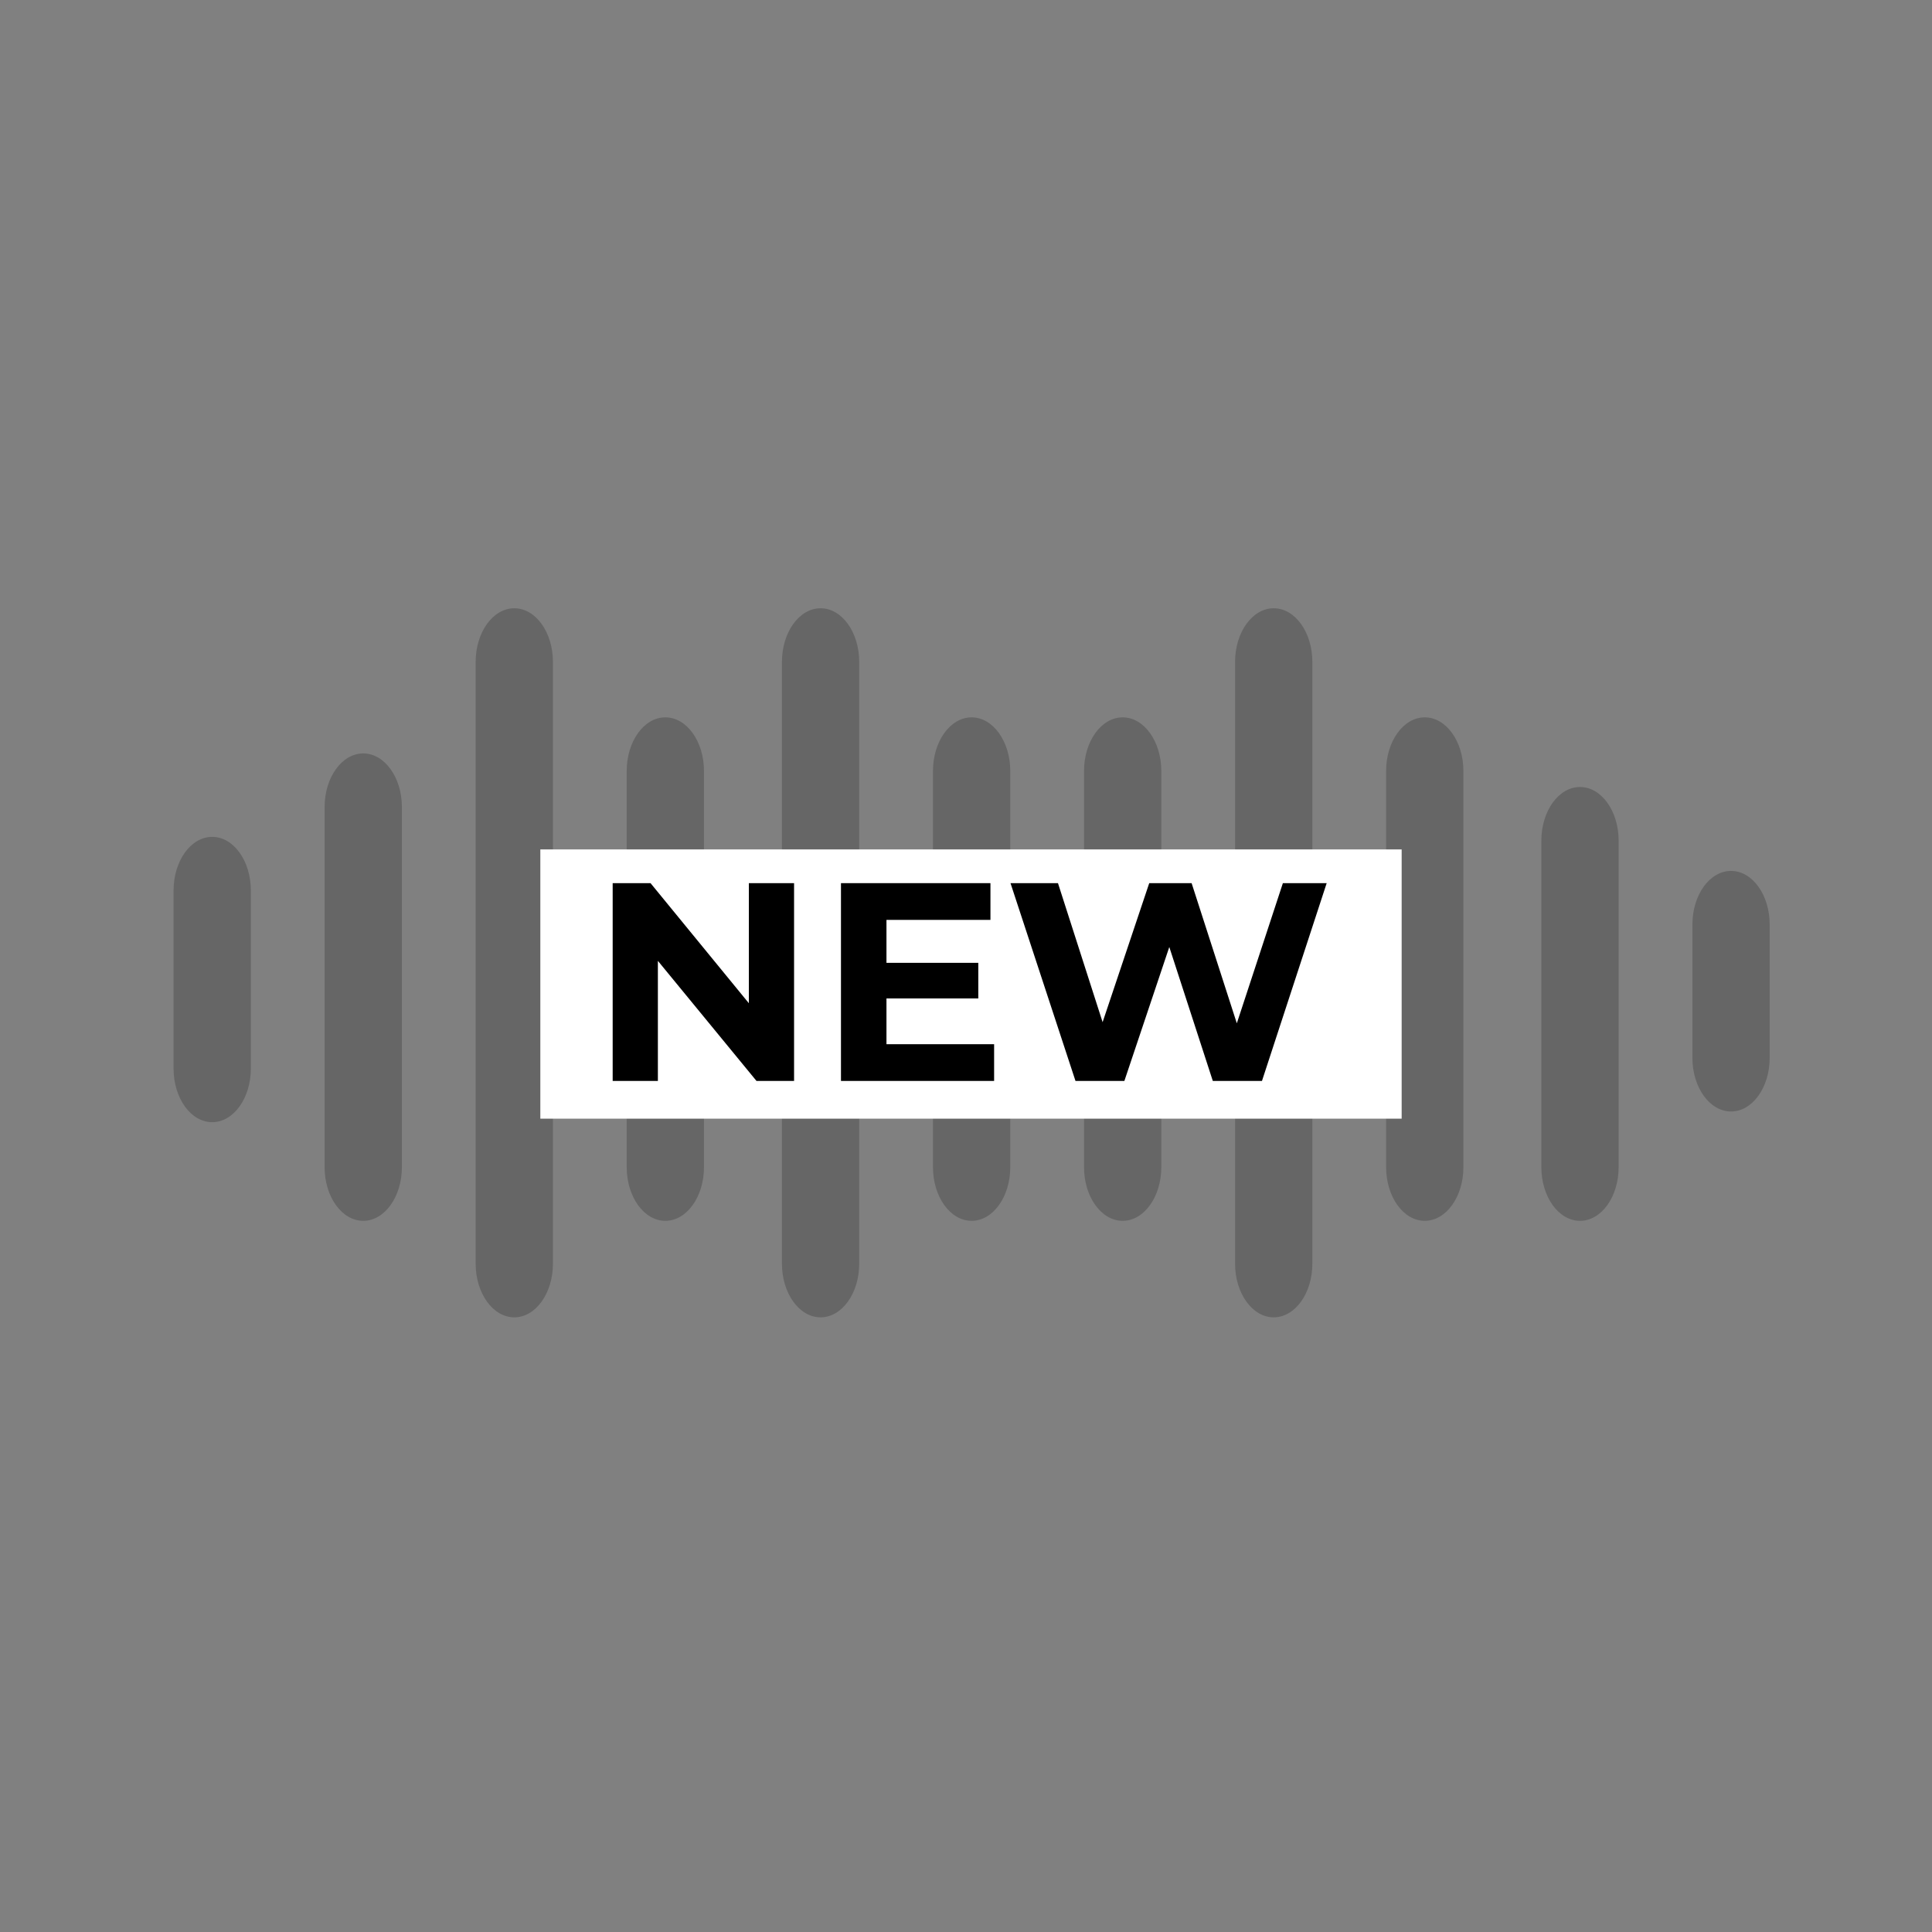 <?xml version="1.0" encoding="utf-8"?>
<!-- Generator: Adobe Illustrator 16.0.4, SVG Export Plug-In . SVG Version: 6.00 Build 0)  -->
<!DOCTYPE svg PUBLIC "-//W3C//DTD SVG 1.1//EN" "http://www.w3.org/Graphics/SVG/1.1/DTD/svg11.dtd">
<svg version="1.1" id="Layer_1" xmlns="http://www.w3.org/2000/svg" xmlns:xlink="http://www.w3.org/1999/xlink" x="0px" y="0px"
	 width="1000px" height="1000px" viewBox="0 0 1000 1000" enable-background="new 0 0 1000 1000" xml:space="preserve">
<rect x="0" y="0" width="1000" height="1000" fill="#808080" stroke="none"/>
<path d="M-1170.001,253.333c0,10.585-7.403,19.169-16.536,19.169l0,0c-9.132,0-16.536-8.584-16.536-19.169v-63.662
	c0-10.587,7.403-19.168,16.536-19.168l0,0c9.133,0,16.536,8.582,16.536,19.168V253.333z"/>
<path d="M-1116.004,288.426c0,10.585-7.403,19.169-16.536,19.169l0,0c-9.132,0-16.536-8.584-16.536-19.169V159.671
	c0-10.587,7.403-19.168,16.536-19.168l0,0c9.133,0,16.536,8.582,16.536,19.168V288.426z"/>
<path d="M-1062.006,322.924c0,10.585-7.403,19.169-16.536,19.169l0,0c-9.132,0-16.536-8.584-16.536-19.169V107.775
	c0-10.587,7.403-19.168,16.536-19.168l0,0c9.133,0,16.536,8.582,16.536,19.168V322.924z"/>
<path d="M-1008.009,288.426c0,10.585-7.403,19.169-16.536,19.169l0,0c-9.132,0-16.536-8.584-16.536-19.169V146.773
	c0-10.587,7.403-19.168,16.536-19.168l0,0c9.133,0,16.536,8.582,16.536,19.168V288.426z"/>
<path d="M-952.512,322.924c0,10.585-7.403,19.169-16.536,19.169l0,0c-9.132,0-16.536-8.584-16.536-19.169V107.775
	c0-10.587,7.403-19.168,16.536-19.168l0,0c9.133,0,16.536,8.582,16.536,19.168V322.924z"/>
<path d="M-898.515,288.426c0,10.585-7.403,19.169-16.536,19.169l0,0c-9.132,0-16.536-8.584-16.536-19.169V146.773
	c0-10.587,7.403-19.168,16.536-19.168l0,0c9.133,0,16.536,8.582,16.536,19.168V288.426z"/>
<path d="M-844.518,288.426c0,10.585-7.403,19.169-16.536,19.169l0,0c-9.132,0-16.535-8.584-16.535-19.169V146.773
	c0-10.587,7.403-19.168,16.535-19.168l0,0c9.133,0,16.536,8.582,16.536,19.168V288.426z"/>
<path d="M-790.521,322.924c0,10.585-7.402,19.169-16.535,19.169l0,0c-9.133,0-16.535-8.584-16.535-19.169V107.775
	c0-10.587,7.402-19.168,16.535-19.168l0,0c9.133,0,16.535,8.582,16.535,19.168V322.924z"/>
<path d="M-736.522,288.426c0,10.585-7.402,19.169-16.535,19.169l0,0c-9.133,0-16.536-8.584-16.536-19.169V146.773
	c0-10.587,7.403-19.168,16.536-19.168l0,0c9.133,0,16.535,8.582,16.535,19.168V288.426z"/>
<path d="M-681.025,288.426c0,10.585-7.403,19.169-16.536,19.169l0,0c-9.132,0-16.535-8.584-16.535-19.169V171.671
	c0-10.587,7.403-19.168,16.535-19.168l0,0c9.133,0,16.536,8.582,16.536,19.168V288.426z"/>
<path d="M-627.028,249.333c0,10.585-7.402,19.169-16.535,19.169l0,0c-9.133,0-16.536-8.584-16.536-19.169v-47.662
	c0-10.587,7.403-19.168,16.536-19.168l0,0c9.133,0,16.535,8.582,16.535,19.168V249.333z"/>
<g opacity="0.2">
	<path d="M-1145.742,771.333c0,10.586-6.118,19.17-13.665,19.17l0,0c-7.547,0-13.665-8.584-13.665-19.17v-63.662
		c0-10.586,6.118-19.168,13.665-19.168l0,0c7.547,0,13.665,8.582,13.665,19.168V771.333z"/>
</g>
<g opacity="0.2">
	<path d="M-1099.119,806.426c0,10.585-6.118,19.169-13.665,19.169l0,0c-7.547,0-13.666-8.584-13.666-19.169V677.671
		c0-10.586,6.118-19.168,13.666-19.168l0,0c7.547,0,13.665,8.582,13.665,19.168V806.426z"/>
</g>
<g opacity="0.2">
	<path d="M-1052.495,840.925c0,10.585-6.118,19.169-13.665,19.169l0,0c-7.547,0-13.665-8.584-13.665-19.169v-215.15
		c0-10.586,6.118-19.168,13.665-19.168l0,0c7.547,0,13.665,8.582,13.665,19.168V840.925z"/>
</g>
<g>
	<path d="M-1005.872,806.426c0,10.585-6.118,19.169-13.665,19.169l0,0c-7.547,0-13.665-8.584-13.665-19.169V664.772
		c0-10.586,6.118-19.168,13.665-19.168l0,0c7.547,0,13.665,8.582,13.665,19.168V806.426z"/>
</g>
<g>
	<path d="M-958.008,840.925c0,10.585-6.118,19.169-13.666,19.169l0,0c-7.547,0-13.665-8.584-13.665-19.169v-215.15
		c0-10.586,6.118-19.168,13.665-19.168l0,0c7.548,0,13.666,8.582,13.666,19.168V840.925z"/>
</g>
<g opacity="0.2">
	<path d="M-723.651,806.426c0,10.585-6.118,19.169-13.666,19.169l0,0c-7.546,0-13.664-8.584-13.664-19.169V689.671
		c0-10.586,6.118-19.168,13.664-19.168l0,0c7.548,0,13.666,8.582,13.666,19.168V806.426z"/>
</g>
<g opacity="0.2">
	<path d="M-677.028,767.333c0,10.586-6.117,19.17-13.665,19.17l0,0c-7.547,0-13.665-8.584-13.665-19.17v-47.662
		c0-10.586,6.118-19.168,13.665-19.168l0,0c7.548,0,13.665,8.582,13.665,19.168V767.333z"/>
</g>
<g>
	<path d="M-924.059,645.675c-0.329-0.033-0.657-0.07-0.992-0.07c-7.547,0-13.665,8.582-13.665,19.168v141.653
		c0,10.585,6.118,19.169,13.665,19.169c7.547,0,13.665-8.584,13.665-19.169V691.209c-8.044-12.405-12.737-27.176-12.737-43.03
		C-924.122,647.339-924.084,646.508-924.059,645.675z"/>
	<path d="M-892.092,791.334c0,10.585,6.118,19.169,13.664,19.169c7.548,0,13.666-8.584,13.666-19.169v-66.372
		c-10.012-2.606-19.259-7.123-27.33-13.137V791.334z"/>
	<path opacity="0.2" d="M-845.468,727.494v113.431c0,10.585,6.117,19.169,13.664,19.169c7.548,0,13.665-8.584,13.665-19.169V722.893
		c-8.335,2.982-17.304,4.619-26.65,4.619C-845.017,727.512-845.24,727.496-845.468,727.494z"/>
	<path opacity="0.2" d="M-798.845,712.792v93.634c0,10.585,6.118,19.169,13.666,19.169c7.547,0,13.664-8.584,13.664-19.169V678.559
		C-777.264,692.373-786.812,704.212-798.845,712.792z"/>
	<path d="M-844.789,577.846c-38.781,0-70.333,31.552-70.333,70.333c0,1.204,0.031,2.401,0.091,3.59
		c0.334,6.609,1.604,12.973,3.646,18.981c3.874,11.396,10.576,21.497,19.293,29.433c7.735,7.042,17.048,12.372,27.33,15.423
		c6.128,1.819,12.599,2.825,19.294,2.889c0.228,0.003,0.451,0.018,0.679,0.018c9.43,0,18.425-1.878,26.65-5.26
		c7.085-2.912,13.586-6.951,19.294-11.889c13.87-11.998,23.015-29.306,24.233-48.739c0.093-1.472,0.155-2.951,0.155-4.445
		C-774.456,609.397-806.008,577.846-844.789,577.846z M-818.139,668.676l4.098,4.098l-4.098,4.098l-3.738,3.738l-23.591-23.591
		l-0.443-0.443l-20.94,20.941l-3.093,3.093l-7.836-7.836l3.411-3.411l20.623-20.623l-24.034-24.034l7.836-7.836l24.033,24.034
		l0.443-0.443l23.591-23.591l3.096,3.096l4.74,4.74l-4.098,4.098l-19.937,19.937L-818.139,668.676z"/>
	<path fill="#FFFFFF" d="M-818.139,628.803l4.098-4.098l-4.74-4.74c0.415,1.833,0.643,3.783,0.643,5.81V628.803z"/>
	<polygon fill="#FFFFFF" points="-845.468,640.46 -845.911,640.903 -845.468,641.346 	"/>
	<polygon fill="#FFFFFF" points="-814.041,672.773 -818.139,668.676 -818.139,676.871 	"/>
	<polygon fill="#FFFFFF" points="-845.911,656.575 -845.468,657.019 -845.468,656.133 	"/>
</g>
<g opacity="0.2">
	<path d="M113.734-180.152c0,18.27-9.401,33.084-21,33.084l0,0c-11.598,0-21-14.814-21-33.084v-109.869
		c0-18.27,9.403-33.081,21-33.081l0,0c11.598,0,21,14.811,21,33.081V-180.152z"/>
</g>
<g opacity="0.2">
	<path d="M195.198-119.59c0,18.27-9.401,33.084-21,33.084l0,0c-11.599,0-21-14.814-21-33.084v-222.206
		c0-18.27,9.402-33.081,21-33.081l0,0c11.599,0,21,14.811,21,33.081V-119.59z"/>
</g>
<g opacity="0.2">
	<path d="M275.662-60.811c0,18.267-9.402,33.081-21,33.081l0,0c-11.598,0-21-14.814-21-33.081v-371.31c0-18.27,9.402-33.08,21-33.08
		l0,0c11.599,0,21,14.811,21,33.08V-60.811z"/>
</g>
<g>
	<path d="M358.708-119.59c0,18.27-10.558,33.084-23.583,33.084l0,0c-13.024,0-23.583-14.814-23.583-33.084v-244.466
		c0-18.27,10.559-33.081,23.583-33.081l0,0c13.025,0,23.583,14.811,23.583,33.081V-119.59z"/>
</g>
<g>
	<path d="M441.312-60.05c0,18.267-10.558,33.081-23.584,33.081l0,0c-13.024,0-23.583-14.814-23.583-33.081v-371.31
		c0-18.27,10.559-33.081,23.583-33.081l0,0c13.026,0,23.584,14.811,23.584,33.081V-60.05z"/>
</g>
<g opacity="0.2">
	<path d="M843.185-119.59c0,18.27-9.402,33.084-21.002,33.084l0,0c-11.596,0-20.998-14.814-20.998-33.084v-201.497
		c0-18.269,9.402-33.08,20.998-33.08l0,0c11.6,0,21.002,14.811,21.002,33.08V-119.59z"/>
</g>
<g opacity="0.2">
	<path d="M923.646-187.055c0,18.269-9.399,33.083-20.999,33.083l0,0c-11.598,0-21.001-14.814-21.001-33.083v-82.257
		c0-18.269,9.403-33.08,21.001-33.08l0,0c11.6,0,20.999,14.811,20.999,33.08V-187.055z"/>
</g>
<g>
	<path d="M499.902-397.015c-0.568-0.058-1.134-0.122-1.711-0.122c-13.024,0-23.584,14.811-23.584,33.081v244.466
		c0,18.27,10.56,33.084,23.584,33.084c13.025,0,23.582-14.814,23.582-33.084v-198.842c-13.881-21.409-21.98-46.9-21.98-74.262
		C499.793-394.144,499.857-395.578,499.902-397.015z"/>
	<path d="M555.071-145.636c0,18.27,10.559,33.084,23.581,33.084c13.026,0,23.585-14.814,23.585-33.084v-114.545
		c-17.278-4.498-33.236-12.293-47.166-22.671V-145.636z"/>
	<path opacity="0.2" d="M638.117-255.811V-60.05c0,18.267,9.402,33.081,21,33.081c11.6,0,21-14.814,21-33.081v-203.702
		c-12.809,5.147-26.592,7.972-40.956,7.972C638.812-255.78,638.467-255.807,638.117-255.811z"/>
	<path opacity="0.2" d="M718.582-281.184v161.594c0,18.27,9.401,33.084,21.001,33.084c11.598,0,20.999-14.814,20.999-33.084
		v-220.674C751.746-316.423,737.072-295.991,718.582-281.184z"/>
	<path d="M636.707-514.076c-66.93,0-121.382,54.453-121.382,121.382c0,2.078,0.054,4.144,0.157,6.195
		c0.576,11.407,2.767,22.388,6.291,32.758c6.686,19.668,18.252,37.1,33.298,50.795c13.35,12.153,29.421,21.352,47.166,26.617
		c10.576,3.14,21.743,4.876,33.298,4.985c0.393,0.005,0.779,0.03,1.172,0.03c16.273,0,31.798-3.241,45.993-9.077
		c12.228-5.026,23.447-11.997,33.298-20.518c23.938-20.707,39.719-50.576,41.822-84.115c0.16-2.54,0.269-5.093,0.269-7.671
		C758.089-459.623,703.636-514.076,636.707-514.076z M682.7-357.32l7.072,7.072l-7.072,7.072l-6.451,6.452l-40.714-40.713
		l-0.765-0.765l-36.14,36.141l-5.337,5.338l-13.523-13.523l5.887-5.887l35.592-35.591l-41.479-41.479l13.523-13.523l41.477,41.479
		l0.765-0.765l40.714-40.713l5.343,5.343l8.181,8.181l-7.072,7.072l-34.406,34.407L682.7-357.32z"/>
	<path fill="#FFFFFF" d="M682.7-426.133l7.072-7.072l-8.181-8.181c0.716,3.163,1.108,6.529,1.108,10.026V-426.133z"/>
	<polygon fill="#FFFFFF" points="635.535,-406.015 634.771,-405.25 635.535,-404.486 	"/>
	<polygon fill="#FFFFFF" points="634.771,-378.203 635.535,-377.438 635.535,-378.967 	"/>
</g>
<path opacity="0.2" d="M129.837,553.086c0,15.326-8.954,27.754-20,27.754l0,0c-11.046,0-20-12.428-20-27.754v-92.173
	c0-15.328,8.954-27.753,20-27.753l0,0c11.046,0,20,12.425,20,27.753V553.086z"/>
<path opacity="0.2" d="M208.017,604.146c0,15.326-8.954,27.754-20,27.754l0,0c-11.046,0-20-12.428-20-27.754V417.727
	c0-15.329,8.955-27.753,20-27.753l0,0c11.046,0,20,12.425,20,27.753V604.146z"/>
<path opacity="0.2" d="M286.198,654.094c0,15.327-8.954,27.756-20,27.756l0,0c-11.045,0-20-12.429-20-27.756V342.588
	c0-15.328,8.955-27.753,20-27.753l0,0c11.046,0,20,12.425,20,27.753V654.094z"/>
<path opacity="0.2" d="M364.379,604.146c0,15.326-8.954,27.754-20,27.754l0,0c-11.045,0-20-12.428-20-27.754V399.052
	c0-15.328,8.954-27.753,20-27.753l0,0c11.046,0,20,12.425,20,27.753V604.146z"/>
<path opacity="0.2" d="M444.73,654.094c0,15.327-8.954,27.756-20,27.756l0,0c-11.045,0-20-12.429-20-27.756V342.588
	c0-15.328,8.955-27.753,20-27.753l0,0c11.046,0,20,12.425,20,27.753V654.094z"/>
<path opacity="0.2" d="M522.91,604.146c0,15.326-8.953,27.754-20,27.754l0,0c-11.045,0-20-12.428-20-27.754V399.052
	c0-15.328,8.955-27.753,20-27.753l0,0c11.047,0,20,12.425,20,27.753V604.146z"/>
<path opacity="0.2" d="M601.091,604.146c0,15.326-8.954,27.754-20.001,27.754l0,0c-11.045,0-19.999-12.428-19.999-27.754V399.052
	c0-15.328,8.954-27.753,19.999-27.753l0,0c11.047,0,20.001,12.425,20.001,27.753V604.146z"/>
<path opacity="0.2" d="M679.271,654.094c0,15.327-8.953,27.756-20,27.756l0,0c-11.046,0-20-12.429-20-27.756V342.588
	c0-15.328,8.954-27.753,20-27.753l0,0c11.047,0,20,12.425,20,27.753V654.094z"/>
<path opacity="0.2" d="M757.453,604.146c0,15.326-8.954,27.754-20,27.754l0,0c-11.046,0-20-12.428-20-27.754V399.052
	c0-15.328,8.954-27.753,20-27.753l0,0c11.046,0,20,12.425,20,27.753V604.146z"/>
<path opacity="0.2" d="M837.805,604.146c0,15.326-8.955,27.754-20.001,27.754l0,0c-11.045,0-19.999-12.428-19.999-27.754V435.101
	c0-15.328,8.954-27.753,19.999-27.753l0,0c11.046,0,20.001,12.425,20.001,27.753V604.146z"/>
<path opacity="0.2" d="M915.984,547.545c0,15.325-8.953,27.754-19.999,27.754l0,0c-11.047,0-20.001-12.429-20.001-27.754v-69.008
	c0-15.329,8.954-27.753,20.001-27.753l0,0c11.046,0,19.999,12.425,19.999,27.753V547.545z"/>
<rect x="279.677" y="439.659" fill="#FFFFFF" width="445.819" height="139.361"/>
<g>
	<path d="M411.009,457.119v102.373h-19.451l-51.041-62.155v62.155h-23.399V457.119h19.597l50.894,62.155v-62.155H411.009z"/>
	<path d="M514.552,540.479v19.013h-79.266V457.119h77.365v19.012h-53.819v22.229h47.531v18.427h-47.531v23.691H514.552z"/>
	<path d="M686.685,457.119l-33.491,102.373h-25.446l-22.522-69.321l-23.253,69.321H556.67l-33.636-102.373h24.568l23.107,71.953
		l24.132-71.953h21.937l23.399,72.539l23.838-72.539H686.685z"/>
</g>
</svg>
